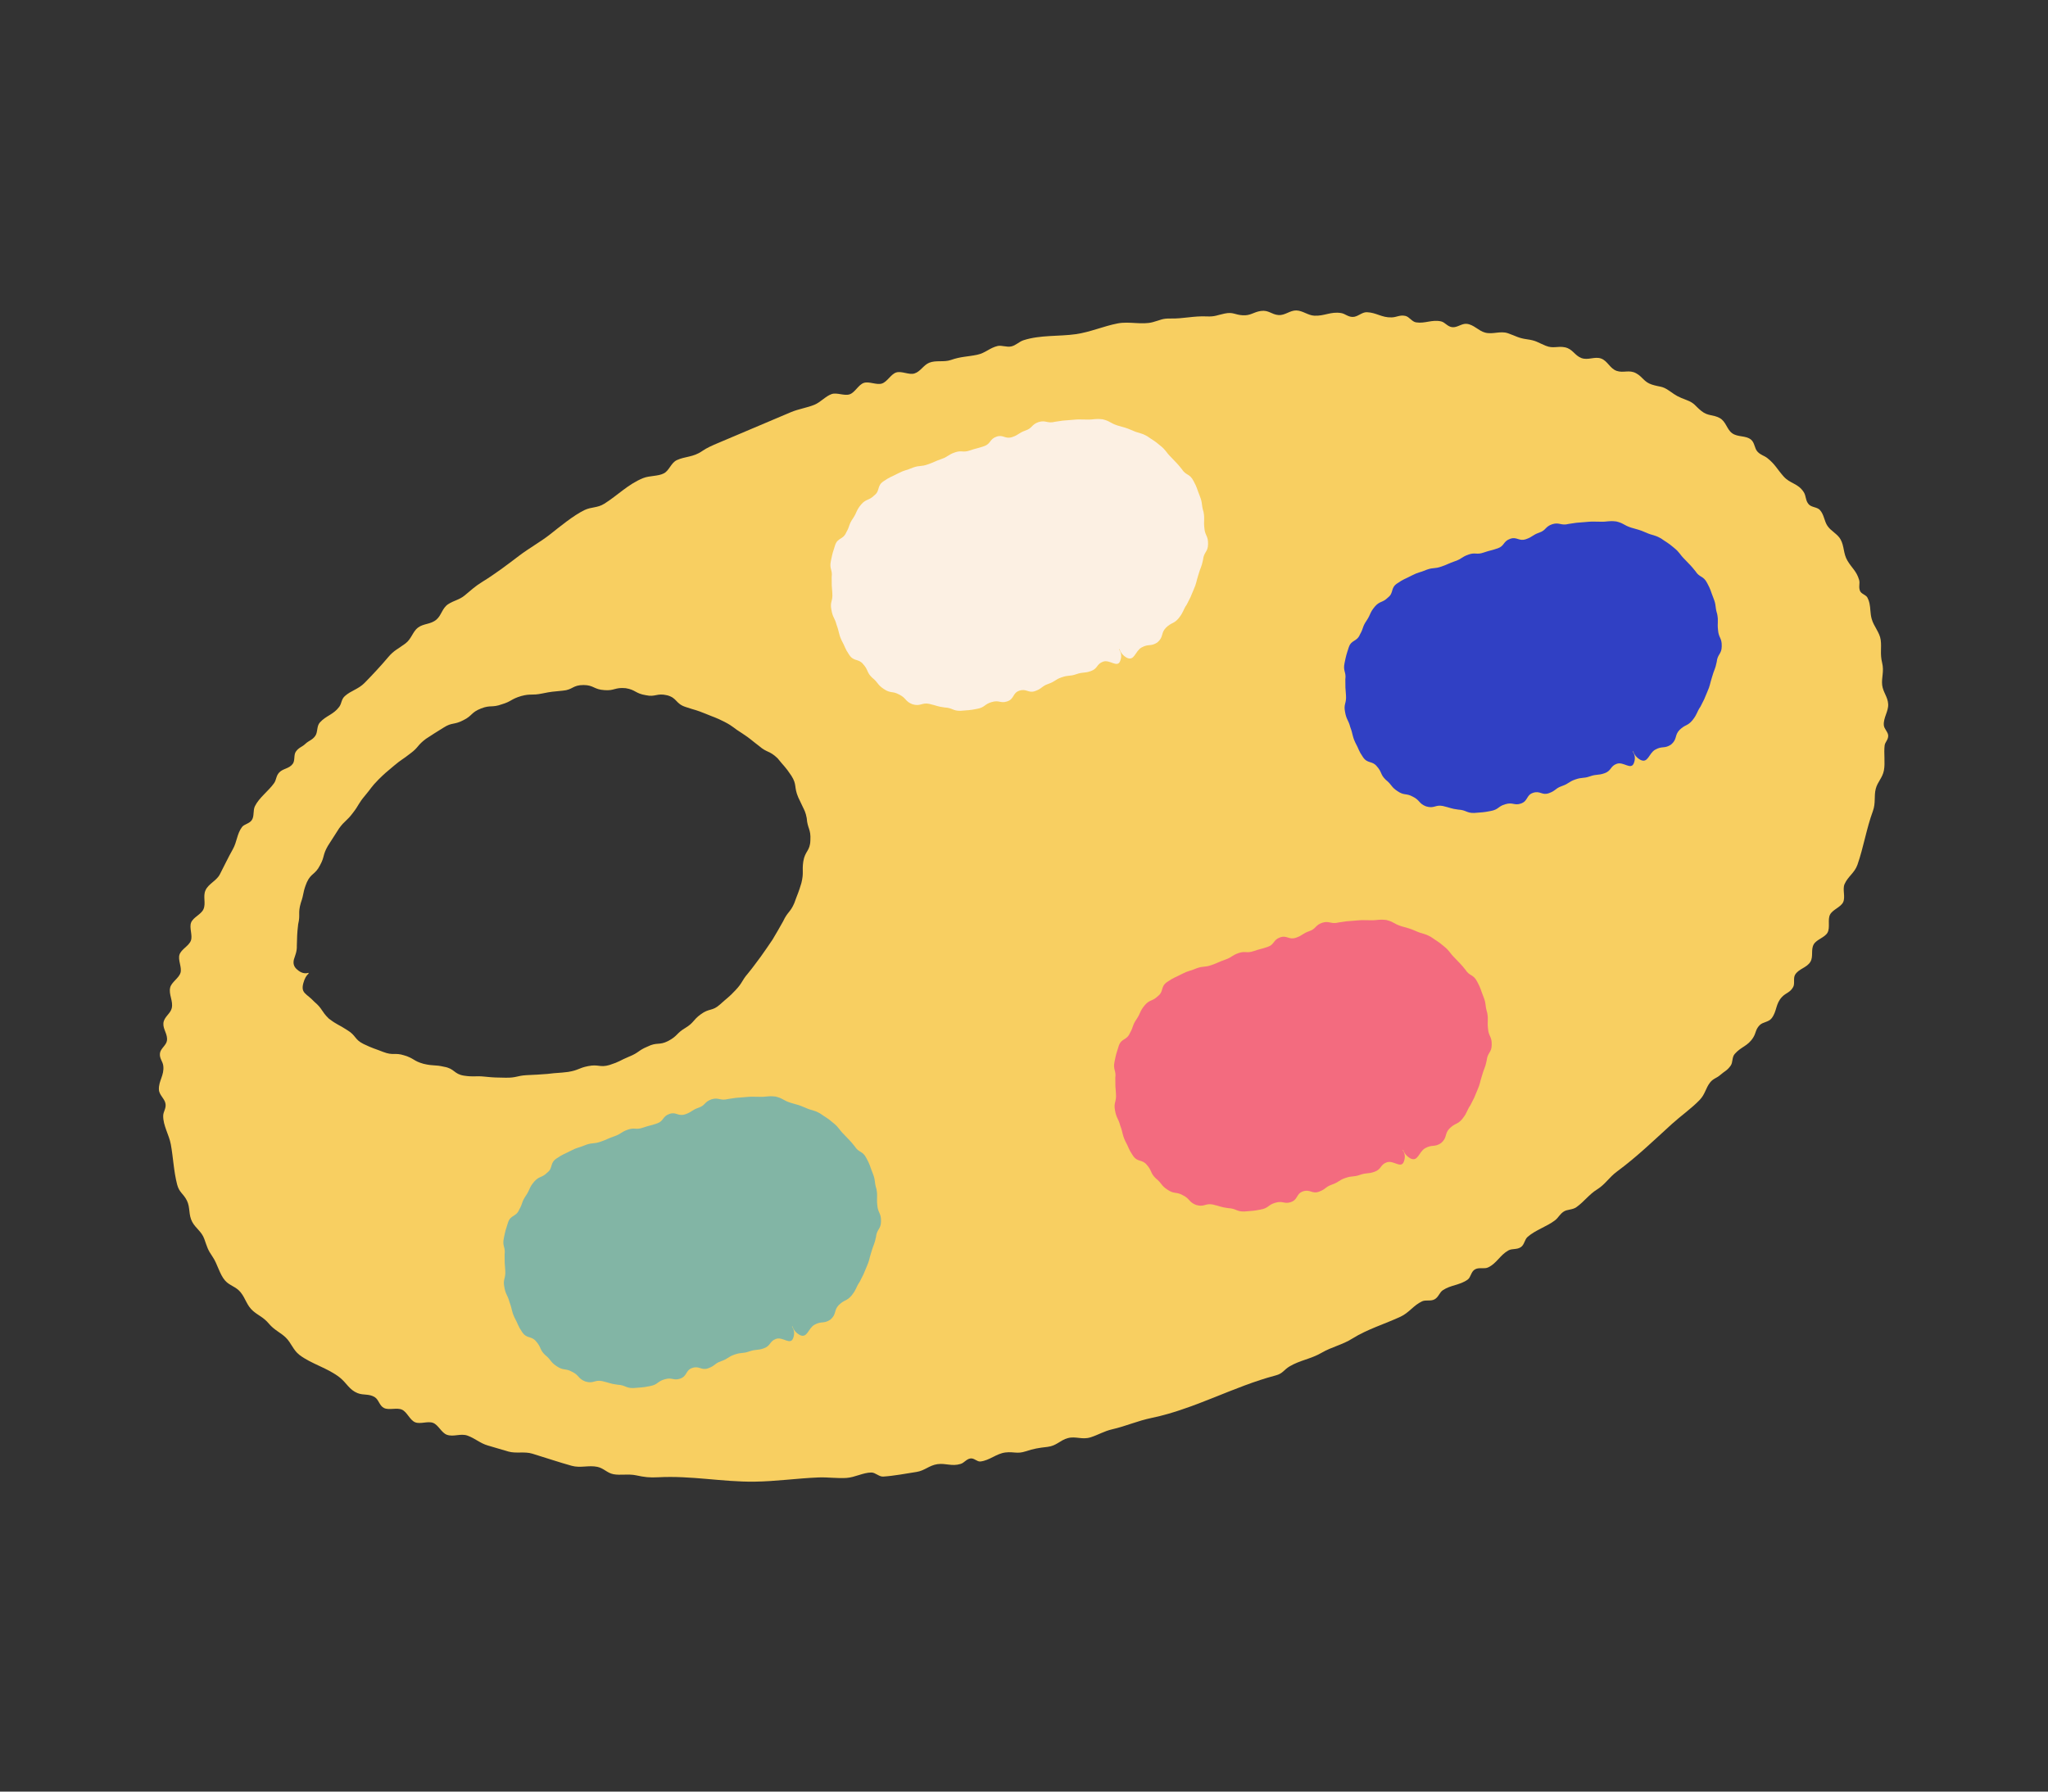 <svg width="160" height="140" viewBox="0 0 160 140" fill="none" xmlns="http://www.w3.org/2000/svg">
<rect x="0" y="0" width="160" height="140" fill="#333333" stroke="none"/>
<g clip-path="url(#clip0_418_303)">
<path d="M146.053 47.142C146.021 46.997 145.974 46.852 145.895 46.702C145.778 46.477 145.418 46.42 145.317 46.182C145.182 45.868 145.327 45.597 145.243 45.314C145.039 44.623 144.692 44.415 144.335 43.817C143.994 43.248 144.097 42.688 143.79 42.143C143.556 41.728 143.058 41.508 142.78 41.109C142.512 40.725 142.517 40.221 142.177 39.85C141.966 39.619 141.524 39.651 141.308 39.41C141.041 39.11 141.113 38.758 140.917 38.455C140.467 37.755 139.856 37.812 139.336 37.221C138.822 36.638 138.677 36.277 138.078 35.8C137.812 35.589 137.562 35.572 137.302 35.291C137.058 35.028 137.094 34.586 136.786 34.344C136.372 34.019 135.759 34.17 135.325 33.855C134.898 33.545 134.847 32.931 134.344 32.662C133.825 32.384 133.44 32.527 132.933 32.125C132.39 31.694 132.426 31.512 131.744 31.252C131.099 31.006 130.998 30.953 130.435 30.554C129.84 30.132 129.706 30.263 129.048 30.05C128.427 29.848 128.343 29.452 127.82 29.167C127.272 28.869 126.841 29.166 126.303 28.982C125.774 28.801 125.596 28.202 125.089 28.018C124.582 27.834 124.062 28.178 123.54 27.976C123.012 27.772 122.87 27.267 122.261 27.14C121.678 27.02 121.359 27.264 120.756 27.017C120.092 26.744 120.029 26.614 119.294 26.512C118.602 26.415 118.442 26.259 117.807 26.041C117.206 25.836 116.626 26.152 116.023 25.99C115.501 25.851 115.149 25.366 114.588 25.305C114.198 25.262 113.838 25.62 113.445 25.566C113.069 25.514 112.893 25.182 112.584 25.114C111.862 24.953 111.336 25.304 110.623 25.189C110.302 25.136 110.097 24.747 109.789 24.684C109.342 24.594 109.137 24.788 108.725 24.802C107.941 24.829 107.536 24.424 106.787 24.397C106.392 24.383 106.07 24.772 105.68 24.766C105.291 24.762 105.097 24.512 104.763 24.461C103.952 24.336 103.48 24.704 102.69 24.669C102.18 24.646 101.777 24.271 101.274 24.259C100.773 24.248 100.395 24.658 99.882 24.619C99.335 24.577 99.115 24.212 98.509 24.299C97.922 24.382 97.713 24.679 97.074 24.636C96.462 24.596 96.339 24.364 95.681 24.501C95.048 24.632 94.921 24.756 94.264 24.725C93.253 24.679 92.476 24.909 91.46 24.89C90.787 24.878 90.705 25.002 90.065 25.173C89.211 25.403 88.231 25.097 87.326 25.271C86.217 25.485 85.168 25.953 84.047 26.113C82.739 26.3 81.269 26.162 79.959 26.588C79.624 26.696 79.365 26.989 79.012 27.069C78.65 27.151 78.255 26.964 77.942 27.036C77.318 27.181 76.987 27.588 76.339 27.723C75.561 27.883 75.069 27.855 74.287 28.13C73.748 28.319 73.117 28.13 72.593 28.346C72.143 28.53 71.903 29.047 71.435 29.185C71.01 29.312 70.445 28.974 70.021 29.105C69.598 29.236 69.322 29.834 68.899 29.97C68.478 30.105 67.906 29.781 67.483 29.922C67.064 30.062 66.802 30.667 66.382 30.812C65.962 30.958 65.381 30.647 64.964 30.797C64.486 30.969 64.116 31.427 63.629 31.628C63.051 31.866 62.386 31.956 61.793 32.207C60.761 32.645 59.729 33.081 58.699 33.518C58.254 33.706 57.808 33.895 57.363 34.084C56.94 34.263 56.515 34.443 56.092 34.622C55.664 34.803 55.233 34.986 54.853 35.25C54.141 35.742 53.518 35.656 52.881 35.953C52.418 36.17 52.294 36.76 51.87 36.986C51.416 37.228 50.753 37.157 50.248 37.359C49.07 37.833 48.253 38.712 47.204 39.367C46.674 39.698 46.203 39.603 45.678 39.852C44.81 40.264 43.696 41.189 42.959 41.769C42.22 42.35 41.362 42.813 40.518 43.456C39.607 44.15 38.629 44.887 37.686 45.463C37.094 45.825 36.778 46.141 36.306 46.527C35.868 46.886 35.482 46.908 35.011 47.214C34.547 47.517 34.49 48.082 34.097 48.416C33.642 48.804 33.104 48.707 32.655 49.042C32.243 49.35 32.149 49.931 31.668 50.288C31.115 50.699 30.771 50.823 30.336 51.343C29.762 52.026 29.108 52.724 28.486 53.36C27.996 53.861 27.42 53.962 26.939 54.396C26.653 54.657 26.705 54.959 26.503 55.232C26.042 55.853 25.487 55.91 24.993 56.452C24.721 56.75 24.843 57.21 24.627 57.51C24.39 57.839 24.127 57.869 23.861 58.123C23.591 58.383 23.342 58.399 23.109 58.742C22.933 59.001 23.064 59.424 22.873 59.686C22.587 60.078 22.116 60.043 21.816 60.361C21.556 60.635 21.603 60.926 21.413 61.197C20.981 61.812 20.244 62.325 19.915 63C19.755 63.327 19.875 63.768 19.682 64.069C19.483 64.377 19.081 64.388 18.901 64.634C18.496 65.191 18.527 65.766 18.184 66.372C17.82 67.016 17.52 67.661 17.171 68.332C16.911 68.831 16.281 69.062 16.054 69.572C15.838 70.059 16.104 70.573 15.896 71.048C15.717 71.456 15.097 71.676 14.933 72.084C14.767 72.497 15.064 73.084 14.914 73.498C14.762 73.917 14.158 74.178 14.023 74.597C13.886 75.02 14.223 75.586 14.103 76.009C13.982 76.437 13.398 76.741 13.295 77.17C13.164 77.71 13.55 78.227 13.416 78.787C13.31 79.227 12.809 79.457 12.765 79.96C12.725 80.432 13.119 80.818 13.042 81.322C12.985 81.69 12.54 81.934 12.496 82.307C12.447 82.721 12.718 82.929 12.758 83.298C12.838 84.032 12.39 84.453 12.414 85.135C12.429 85.578 12.879 85.854 12.934 86.269C12.981 86.636 12.754 86.863 12.749 87.193C12.737 87.952 13.209 88.678 13.346 89.426C13.535 90.466 13.57 91.515 13.835 92.548C14.001 93.197 14.311 93.247 14.597 93.807C14.875 94.353 14.712 94.923 15.019 95.486C15.303 96.006 15.748 96.223 15.961 96.817C16.206 97.497 16.209 97.624 16.614 98.217C16.992 98.77 17.154 99.581 17.589 100.072C17.944 100.473 18.43 100.535 18.79 100.974C19.199 101.474 19.273 102.02 19.779 102.451C20.212 102.819 20.587 102.931 21.014 103.443C21.425 103.935 21.921 104.129 22.322 104.517C22.762 104.942 22.897 105.497 23.395 105.878C24.311 106.581 25.625 106.903 26.564 107.658C27.079 108.073 27.293 108.605 27.929 108.86C28.412 109.053 28.821 108.89 29.285 109.182C29.59 109.375 29.64 109.847 29.999 110.025C30.394 110.219 31.003 109.971 31.407 110.157C31.807 110.34 32.015 110.964 32.426 111.138C32.831 111.31 33.425 111.027 33.84 111.19C34.25 111.351 34.492 111.964 34.911 112.116C35.44 112.309 35.981 111.985 36.535 112.187C37.128 112.405 37.515 112.783 38.106 112.953C38.582 113.088 39.169 113.269 39.701 113.423C40.323 113.603 40.966 113.402 41.592 113.595C42.671 113.924 43.671 114.266 44.663 114.541C45.358 114.733 45.985 114.48 46.669 114.624C47.167 114.728 47.423 115.1 47.921 115.198C48.458 115.303 49.094 115.155 49.703 115.288C50.348 115.427 50.741 115.475 51.418 115.438C53.989 115.298 56.446 115.81 58.93 115.781C60.612 115.762 62.281 115.516 63.96 115.451C64.679 115.424 65.425 115.538 66.135 115.49C66.801 115.444 67.421 115.072 68.074 115.066C68.392 115.064 68.673 115.404 69 115.384C69.81 115.334 70.805 115.146 71.618 115.019C72.238 114.921 72.604 114.503 73.234 114.414C73.9 114.321 74.355 114.609 75.051 114.394C75.329 114.309 75.485 114.029 75.804 113.97C76.099 113.915 76.327 114.233 76.592 114.205C77.321 114.126 77.845 113.578 78.561 113.499C79.236 113.423 79.453 113.633 80.128 113.412C80.774 113.201 81.123 113.144 81.833 113.064C82.55 112.983 82.817 112.538 83.431 112.377C84.063 112.212 84.543 112.53 85.218 112.311C85.817 112.118 86.264 111.832 86.896 111.688C87.985 111.439 88.84 111.034 90.008 110.792C93.326 110.102 96.385 108.34 99.682 107.474C100.217 107.334 100.307 107.037 100.741 106.778C101.574 106.283 102.402 106.202 103.244 105.713C104.066 105.235 104.847 105.104 105.657 104.596C106.81 103.872 108.208 103.451 109.409 102.894C110.097 102.574 110.416 102.01 111.1 101.69C111.393 101.554 111.772 101.703 112.078 101.532C112.392 101.357 112.46 100.994 112.719 100.822C113.357 100.398 114.043 100.436 114.662 99.992C114.915 99.81 114.914 99.386 115.218 99.202C115.549 99.003 115.95 99.189 116.265 99.037C116.941 98.713 117.181 98.081 117.845 97.711C118.141 97.546 118.51 97.673 118.83 97.445C119.096 97.255 119.107 96.865 119.34 96.659C119.968 96.105 120.844 95.856 121.497 95.35C121.754 95.151 121.856 94.874 122.175 94.67C122.451 94.494 122.843 94.554 123.162 94.327C123.771 93.891 124.137 93.342 124.775 92.944C125.426 92.538 125.684 92.02 126.342 91.535C127.862 90.415 129.219 89.102 130.613 87.834C131.31 87.201 132.129 86.633 132.781 85.959C133.224 85.499 133.245 85.046 133.597 84.593C133.848 84.272 134.111 84.253 134.386 84.009C134.736 83.7 134.927 83.67 135.212 83.267C135.392 83.011 135.296 82.623 135.525 82.36C136.035 81.775 136.534 81.767 136.97 81.076C137.199 80.711 137.14 80.448 137.476 80.107C137.726 79.853 138.17 79.88 138.407 79.572C138.838 79.016 138.698 78.446 139.226 77.897C139.544 77.566 139.846 77.571 140.09 77.132C140.243 76.857 140.077 76.45 140.242 76.169C140.52 75.699 141.161 75.624 141.438 75.157C141.686 74.74 141.455 74.212 141.7 73.79C141.925 73.405 142.567 73.26 142.778 72.874C142.993 72.483 142.77 71.864 142.971 71.472C143.174 71.076 143.807 70.895 143.996 70.498C144.188 70.096 143.929 69.49 144.106 69.088C144.374 68.476 144.887 68.222 145.116 67.567C145.595 66.194 145.816 64.746 146.318 63.384C146.553 62.742 146.394 62.218 146.544 61.636C146.689 61.081 147.07 60.788 147.181 60.2C147.292 59.615 147.162 58.846 147.237 58.251C147.271 57.985 147.513 57.827 147.516 57.498C147.519 57.209 147.196 56.968 147.174 56.667C147.128 56.087 147.542 55.59 147.514 55.031C147.487 54.456 147.114 54.096 147.046 53.541C146.975 52.947 147.213 52.488 147.039 51.781C146.868 51.086 147.011 50.614 146.93 50.004C146.852 49.414 146.384 48.949 146.222 48.349C146.105 47.923 146.14 47.537 146.053 47.142V47.142ZM63.026 63.932C63.083 64.764 63.362 64.764 63.31 65.667C63.286 66.517 62.894 66.475 62.756 67.322C62.645 68.12 62.814 68.156 62.608 69.004C62.377 69.781 62.343 69.766 62.051 70.58C61.731 71.318 61.539 71.228 61.179 71.997C60.795 72.689 60.785 72.683 60.359 73.417C59.922 74.074 59.912 74.068 59.429 74.763C58.949 75.388 58.971 75.407 58.436 76.064C57.921 76.661 58.036 76.771 57.449 77.39C56.902 77.97 56.865 77.932 56.234 78.506C55.639 79.038 55.419 78.763 54.745 79.263C54.111 79.723 54.239 79.907 53.511 80.346C52.833 80.751 52.95 80.95 52.194 81.35C51.48 81.71 51.33 81.41 50.58 81.787C49.854 82.086 49.925 82.258 49.135 82.573C48.404 82.877 48.432 82.961 47.619 83.221C46.853 83.444 46.776 83.145 45.952 83.308C45.185 83.46 45.216 83.628 44.382 83.763C43.6 83.862 43.594 83.815 42.76 83.92C41.977 83.987 41.976 83.968 41.137 84.016C40.353 84.064 40.354 84.226 39.508 84.215C38.718 84.193 38.717 84.218 37.874 84.132C37.089 84.05 37.075 84.177 36.235 84.053C35.45 83.924 35.521 83.503 34.698 83.361C33.938 83.183 33.905 83.322 33.085 83.128C32.272 82.9 32.385 82.716 31.586 82.471C30.844 82.229 30.736 82.509 29.939 82.202C29.199 81.909 29.174 81.95 28.397 81.578C27.674 81.218 27.84 80.92 27.109 80.484C26.442 80.043 26.376 80.119 25.679 79.588C25.084 79.001 25.2 78.821 24.556 78.281C23.955 77.625 23.478 77.635 23.7 76.819C23.794 76.472 23.932 76.225 24.115 76.072C24.109 76.055 24.1 76.038 24.094 76.02L24.093 76.019C23.827 76.102 23.534 76.045 23.224 75.773C22.925 75.527 22.89 75.249 22.967 74.956C23.059 74.659 23.21 74.338 23.19 73.898C23.221 73.085 23.195 73.081 23.295 72.218C23.48 71.441 23.258 71.382 23.502 70.551C23.769 69.795 23.641 69.744 23.971 68.949C24.302 68.218 24.623 68.361 25.001 67.615C25.377 66.93 25.194 66.827 25.617 66.096C26.043 65.433 26.043 65.433 26.497 64.723C26.963 64.09 27.082 64.177 27.582 63.506C28.06 62.889 27.973 62.816 28.516 62.172C29.023 61.573 28.972 61.525 29.563 60.923C30.123 60.369 30.137 60.384 30.779 59.837C31.38 59.328 31.423 59.379 32.082 58.86C32.712 58.392 32.597 58.238 33.278 57.733C33.935 57.294 33.945 57.307 34.662 56.853C35.329 56.425 35.465 56.666 36.209 56.274C36.912 55.928 36.791 55.67 37.587 55.361C38.329 55.069 38.425 55.32 39.214 55.033C39.967 54.811 39.911 54.627 40.728 54.388C41.494 54.184 41.534 54.362 42.36 54.191C43.132 54.034 43.135 54.055 43.974 53.97C44.757 53.904 44.733 53.528 45.593 53.53C46.394 53.536 46.39 53.88 47.227 53.929C48.008 53.992 48.034 53.695 48.884 53.777C49.67 53.905 49.625 54.189 50.454 54.324C51.218 54.493 51.303 54.133 52.137 54.336C52.91 54.547 52.771 54.989 53.567 55.246C54.309 55.497 54.33 55.45 55.112 55.769C55.839 56.074 55.861 56.033 56.621 56.417C57.325 56.785 57.276 56.871 58 57.317C58.664 57.755 58.64 57.793 59.322 58.309C59.925 58.833 60.11 58.64 60.747 59.252C61.269 59.905 61.316 59.858 61.822 60.612C62.283 61.332 62.011 61.482 62.361 62.303C62.54 62.68 62.631 62.872 62.727 63.073C62.822 63.272 62.947 63.483 63.026 63.932V63.932Z" fill="#F8CF61"/>
<path d="M115.895 77.891C115.651 77.278 115.699 77.255 115.404 76.708C115.099 76.113 114.812 76.293 114.492 75.787C114.092 75.282 114.065 75.301 113.658 74.863C113.206 74.409 113.28 74.329 112.809 73.948C112.314 73.529 112.287 73.565 111.794 73.216C111.228 72.9 111.168 73.009 110.63 72.762C110.043 72.509 110.029 72.547 109.463 72.373C108.861 72.175 108.893 72.033 108.304 71.891C107.659 71.817 107.646 71.931 107.052 71.91C106.413 71.895 106.413 71.89 105.819 71.943C105.182 71.987 105.18 71.989 104.588 72.082C103.979 72.243 103.858 71.93 103.298 72.107C102.733 72.303 102.828 72.576 102.299 72.759C101.734 72.955 101.782 73.091 101.254 73.274C100.689 73.47 100.547 73.062 100.019 73.245C99.454 73.441 99.58 73.804 99.052 73.987C98.487 74.183 98.471 74.138 97.943 74.321C97.378 74.517 97.299 74.29 96.771 74.473C96.206 74.669 96.253 74.805 95.725 74.988C95.16 75.184 95.176 75.23 94.648 75.413C94.082 75.61 94.037 75.471 93.506 75.658C92.904 75.913 92.869 75.833 92.323 76.117C91.74 76.422 91.712 76.375 91.201 76.723C90.641 77.086 90.939 77.466 90.476 77.825C90.028 78.267 89.84 78.084 89.442 78.542C89.026 79.042 89.135 79.124 88.808 79.619C88.444 80.145 88.568 80.217 88.274 80.727C88.03 81.304 87.602 81.13 87.406 81.718C87.201 82.347 87.201 82.347 87.075 82.95C86.935 83.599 87.216 83.638 87.134 84.231C87.129 84.877 87.141 84.878 87.185 85.475C87.233 86.114 86.991 86.145 87.108 86.751C87.219 87.402 87.362 87.365 87.517 87.951C87.745 88.559 87.652 88.599 87.907 89.158C88.221 89.736 88.151 89.776 88.5 90.287C88.863 90.846 89.228 90.569 89.595 91.025C90.014 91.494 89.854 91.655 90.291 92.075C90.794 92.48 90.686 92.621 91.2 92.959C91.743 93.335 91.878 93.105 92.398 93.394C92.973 93.67 92.863 93.931 93.439 94.155C94.073 94.352 94.171 94.007 94.749 94.125C95.368 94.267 95.359 94.329 95.954 94.407C96.591 94.442 96.589 94.683 97.205 94.669C97.861 94.61 97.865 94.64 98.468 94.521C99.12 94.409 99.055 94.151 99.629 93.989C100.233 93.805 100.314 94.114 100.851 93.934C101.416 93.738 101.259 93.284 101.787 93.101C102.352 92.905 102.493 93.313 103.022 93.13C103.587 92.934 103.524 92.753 104.052 92.57C104.617 92.374 104.57 92.237 105.098 92.054C105.663 91.858 105.71 91.994 106.238 91.811C106.803 91.615 106.85 91.751 107.378 91.568C107.943 91.372 107.817 91.009 108.346 90.826C108.873 90.643 109.458 91.354 109.677 90.771C109.812 90.41 109.754 90.118 109.584 89.864L109.621 89.851L109.621 89.851C109.709 90.121 109.895 90.358 110.194 90.524C110.79 90.809 110.837 90.007 111.341 89.724C111.893 89.412 112.064 89.669 112.58 89.326C113.086 88.895 112.835 88.6 113.245 88.18C113.696 87.74 113.866 87.893 114.252 87.424C114.653 86.915 114.552 86.843 114.885 86.348C115.182 85.78 115.177 85.776 115.403 85.226C115.659 84.641 115.586 84.658 115.78 84.055C115.951 83.445 116.029 83.46 116.146 82.873C116.21 82.238 116.536 82.266 116.539 81.646C116.559 80.982 116.298 80.993 116.252 80.394C116.181 79.755 116.297 79.732 116.186 79.131C115.995 78.507 116.126 78.464 115.895 77.891V77.891Z" fill="#F36B7F"/>
<path d="M68.184 91.69C67.939 91.076 67.988 91.054 67.692 90.507C67.387 89.912 67.1 90.092 66.781 89.585C66.38 89.081 66.354 89.1 65.947 88.662C65.494 88.208 65.569 88.127 65.097 87.747C64.602 87.328 64.576 87.363 64.082 87.015C63.516 86.699 63.457 86.808 62.918 86.56C62.332 86.308 62.317 86.345 61.751 86.17C61.15 85.972 61.181 85.83 60.592 85.689C59.947 85.615 59.934 85.728 59.34 85.708C58.701 85.693 58.701 85.687 58.107 85.741C57.47 85.784 57.468 85.787 56.876 85.88C56.267 86.04 56.146 85.728 55.586 85.905C55.021 86.101 55.116 86.373 54.587 86.556C54.023 86.752 54.07 86.888 53.542 87.072C52.977 87.267 52.835 86.859 52.307 87.043C51.742 87.239 51.868 87.601 51.34 87.784C50.775 87.981 50.759 87.935 50.231 88.118C49.666 88.314 49.587 88.088 49.059 88.271C48.494 88.467 48.541 88.603 48.013 88.786C47.448 88.982 47.464 89.027 46.936 89.211C46.37 89.408 46.325 89.269 45.794 89.455C45.192 89.71 45.157 89.631 44.611 89.914C44.028 90.219 44 90.173 43.489 90.521C42.929 90.883 43.227 91.263 42.764 91.623C42.316 92.064 42.128 91.882 41.73 92.34C41.315 92.839 41.423 92.921 41.096 93.417C40.732 93.943 40.856 94.014 40.562 94.525C40.318 95.102 39.89 94.927 39.694 95.516C39.489 96.144 39.489 96.144 39.363 96.748C39.224 97.396 39.504 97.436 39.422 98.028C39.417 98.673 39.429 98.674 39.473 99.272C39.521 99.91 39.279 99.942 39.396 100.548C39.506 101.199 39.65 101.161 39.805 101.748C40.033 102.356 39.94 102.396 40.195 102.955C40.509 103.533 40.439 103.573 40.788 104.084C41.151 104.643 41.515 104.365 41.883 104.822C42.302 105.29 42.142 105.452 42.578 105.872C43.082 106.276 42.974 106.417 43.487 106.756C44.031 107.131 44.166 106.901 44.686 107.191C45.26 107.467 45.151 107.728 45.727 107.952C46.361 108.149 46.459 107.804 47.037 107.922C47.655 108.064 47.647 108.126 48.242 108.204C48.878 108.239 48.877 108.48 49.493 108.466C50.148 108.407 50.152 108.436 50.756 108.318C51.408 108.206 51.343 107.948 51.917 107.786C52.521 107.602 52.602 107.91 53.139 107.73C53.704 107.534 53.547 107.081 54.075 106.898C54.64 106.702 54.781 107.11 55.309 106.927C55.874 106.731 55.811 106.549 56.34 106.366C56.904 106.17 56.857 106.034 57.385 105.851C57.95 105.655 57.998 105.791 58.526 105.608C59.091 105.412 59.138 105.548 59.666 105.365C60.231 105.169 60.105 104.806 60.633 104.623C61.161 104.439 61.746 105.15 61.966 104.567C62.101 104.207 62.043 103.915 61.873 103.661L61.91 103.649L61.91 103.648C61.998 103.919 62.184 104.156 62.483 104.321C63.079 104.606 63.126 103.805 63.63 103.521C64.182 103.21 64.353 103.467 64.869 103.123C65.375 102.692 65.124 102.397 65.534 101.977C65.985 101.537 66.155 101.689 66.541 101.221C66.942 100.712 66.841 100.64 67.174 100.146C67.471 99.577 67.466 99.574 67.692 99.023C67.948 98.438 67.876 98.457 68.069 97.852C68.24 97.242 68.318 97.257 68.435 96.671C68.499 96.035 68.825 96.063 68.828 95.443C68.848 94.779 68.587 94.79 68.541 94.191C68.47 93.552 68.586 93.53 68.475 92.928C68.284 92.305 68.415 92.263 68.184 91.69V91.69Z" fill="#82B5A5"/>
<path d="M133.866 46.749C133.622 46.135 133.67 46.113 133.374 45.566C133.07 44.971 132.783 45.151 132.463 44.644C132.063 44.14 132.036 44.158 131.629 43.721C131.177 43.267 131.251 43.186 130.78 42.806C130.285 42.386 130.258 42.422 129.765 42.074C129.199 41.758 129.139 41.866 128.6 41.62C128.013 41.367 127.999 41.404 127.432 41.23C126.831 41.032 126.862 40.889 126.273 40.748C125.629 40.674 125.616 40.787 125.022 40.767C124.382 40.752 124.382 40.746 123.788 40.8C123.151 40.843 123.15 40.846 122.558 40.939C121.949 41.099 121.828 40.787 121.268 40.964C120.703 41.16 120.797 41.432 120.269 41.615C119.704 41.811 119.751 41.947 119.223 42.131C118.658 42.327 118.517 41.918 117.989 42.102C117.424 42.298 117.549 42.66 117.021 42.844C116.456 43.04 116.441 42.994 115.912 43.177C115.347 43.373 115.269 43.147 114.741 43.33C114.176 43.526 114.223 43.662 113.695 43.845C113.13 44.041 113.146 44.086 112.617 44.27C112.052 44.467 112.007 44.328 111.476 44.514C110.874 44.77 110.839 44.69 110.293 44.973C109.709 45.278 109.682 45.232 109.17 45.58C108.611 45.942 108.908 46.323 108.446 46.682C107.998 47.123 107.809 46.941 107.411 47.399C106.996 47.898 107.105 47.98 106.777 48.476C106.414 49.002 106.538 49.073 106.244 49.584C106 50.161 105.572 49.986 105.376 50.575C105.17 51.203 105.17 51.203 105.044 51.807C104.905 52.455 105.186 52.495 105.104 53.088C105.099 53.733 105.111 53.734 105.155 54.332C105.203 54.971 104.961 55.002 105.078 55.608C105.188 56.258 105.332 56.221 105.487 56.808C105.715 57.416 105.622 57.456 105.877 58.015C106.191 58.593 106.121 58.633 106.47 59.144C106.833 59.703 107.197 59.425 107.565 59.882C107.984 60.35 107.824 60.512 108.26 60.932C108.764 61.336 108.656 61.477 109.169 61.816C109.713 62.191 109.848 61.962 110.368 62.251C110.942 62.527 110.833 62.788 111.409 63.012C112.043 63.209 112.141 62.864 112.719 62.982C113.337 63.124 113.329 63.186 113.923 63.264C114.56 63.299 114.559 63.54 115.175 63.526C115.83 63.467 115.834 63.496 116.438 63.378C117.09 63.266 117.025 63.008 117.599 62.846C118.203 62.662 118.284 62.97 118.821 62.791C119.386 62.594 119.229 62.141 119.757 61.958C120.322 61.762 120.463 62.17 120.991 61.987C121.556 61.791 121.493 61.609 122.022 61.426C122.586 61.23 122.539 61.094 123.067 60.911C123.632 60.715 123.68 60.851 124.208 60.668C124.773 60.472 124.82 60.608 125.348 60.425C125.913 60.229 125.787 59.866 126.315 59.683C126.843 59.499 127.428 60.21 127.648 59.627C127.783 59.267 127.725 58.975 127.555 58.721L127.592 58.709L127.592 58.708C127.68 58.979 127.866 59.216 128.165 59.381C128.761 59.666 128.808 58.865 129.312 58.581C129.864 58.27 130.035 58.527 130.551 58.183C131.057 57.752 130.806 57.457 131.216 57.038C131.667 56.597 131.837 56.749 132.223 56.281C132.624 55.772 132.523 55.7 132.856 55.206C133.153 54.637 133.148 54.634 133.374 54.083C133.63 53.498 133.557 53.517 133.751 52.912C133.922 52.302 134 52.318 134.117 51.731C134.181 51.096 134.507 51.123 134.51 50.503C134.53 49.839 134.269 49.85 134.223 49.251C134.152 48.612 134.268 48.59 134.157 47.988C133.966 47.365 134.097 47.322 133.866 46.749V46.749Z" fill="#3040C4"/>
<path d="M93.736 38.767C93.491 38.153 93.539 38.131 93.244 37.584C92.939 36.989 92.652 37.169 92.332 36.663C91.932 36.158 91.906 36.177 91.499 35.739C91.046 35.285 91.121 35.204 90.649 34.824C90.154 34.405 90.127 34.441 89.634 34.092C89.068 33.776 89.008 33.885 88.47 33.638C87.883 33.385 87.869 33.422 87.302 33.248C86.701 33.05 86.733 32.907 86.144 32.766C85.499 32.692 85.486 32.805 84.892 32.785C84.252 32.77 84.253 32.764 83.658 32.818C83.021 32.861 83.02 32.864 82.428 32.957C81.819 33.117 81.698 32.805 81.138 32.982C80.573 33.178 80.667 33.45 80.139 33.633C79.574 33.829 79.621 33.965 79.093 34.149C78.528 34.345 78.387 33.937 77.859 34.12C77.294 34.316 77.419 34.678 76.891 34.862C76.326 35.058 76.311 35.012 75.783 35.196C75.218 35.392 75.139 35.165 74.611 35.348C74.046 35.544 74.093 35.68 73.565 35.863C73 36.059 73.016 36.105 72.487 36.288C71.922 36.485 71.877 36.346 71.346 36.532C70.744 36.788 70.709 36.708 70.163 36.992C69.579 37.297 69.552 37.25 69.04 37.598C68.48 37.96 68.778 38.341 68.316 38.7C67.868 39.141 67.68 38.959 67.281 39.417C66.866 39.916 66.975 39.998 66.647 40.494C66.284 41.02 66.408 41.091 66.114 41.602C65.87 42.179 65.442 42.005 65.246 42.593C65.041 43.221 65.041 43.221 64.915 43.825C64.775 44.473 65.056 44.513 64.974 45.106C64.969 45.752 64.981 45.753 65.025 46.35C65.073 46.989 64.831 47.02 64.948 47.626C65.058 48.277 65.202 48.239 65.357 48.826C65.585 49.434 65.492 49.474 65.747 50.033C66.061 50.611 65.991 50.651 66.34 51.162C66.703 51.721 67.067 51.443 67.435 51.9C67.854 52.368 67.694 52.53 68.131 52.95C68.634 53.354 68.526 53.495 69.04 53.834C69.583 54.209 69.718 53.98 70.238 54.269C70.812 54.545 70.703 54.806 71.279 55.03C71.913 55.227 72.011 54.882 72.589 55C73.207 55.142 73.199 55.204 73.794 55.282C74.43 55.317 74.429 55.558 75.045 55.544C75.701 55.485 75.704 55.514 76.308 55.396C76.96 55.284 76.895 55.026 77.469 54.864C78.073 54.68 78.154 54.988 78.691 54.809C79.256 54.613 79.099 54.159 79.627 53.976C80.192 53.78 80.333 54.188 80.861 54.005C81.426 53.809 81.364 53.627 81.892 53.444C82.457 53.248 82.409 53.112 82.938 52.929C83.502 52.733 83.55 52.869 84.078 52.686C84.643 52.49 84.69 52.626 85.218 52.443C85.783 52.247 85.657 51.884 86.185 51.701C86.713 51.518 87.298 52.228 87.517 51.645C87.652 51.285 87.594 50.993 87.424 50.74L87.461 50.727L87.462 50.727C87.549 50.997 87.735 51.234 88.034 51.399C88.63 51.685 88.677 50.883 89.181 50.599C89.733 50.288 89.904 50.545 90.42 50.201C90.927 49.77 90.675 49.475 91.085 49.056C91.536 48.616 91.706 48.767 92.092 48.299C92.493 47.791 92.392 47.719 92.725 47.224C93.022 46.655 93.017 46.652 93.243 46.102C93.499 45.516 93.427 45.535 93.62 44.93C93.791 44.321 93.869 44.336 93.986 43.749C94.051 43.114 94.376 43.142 94.379 42.521C94.399 41.857 94.138 41.868 94.092 41.269C94.021 40.63 94.137 40.608 94.026 40.006C93.836 39.383 93.967 39.34 93.736 38.767V38.767Z" fill="#FCF0E3"/>
</g>
<defs>
<clipPath id="clip0_418_303">
<rect width="139.818" height="83.933" fill="white" transform="translate(0.198 53.263) rotate(-19.131)"/>
</clipPath>
</defs>
</svg>
